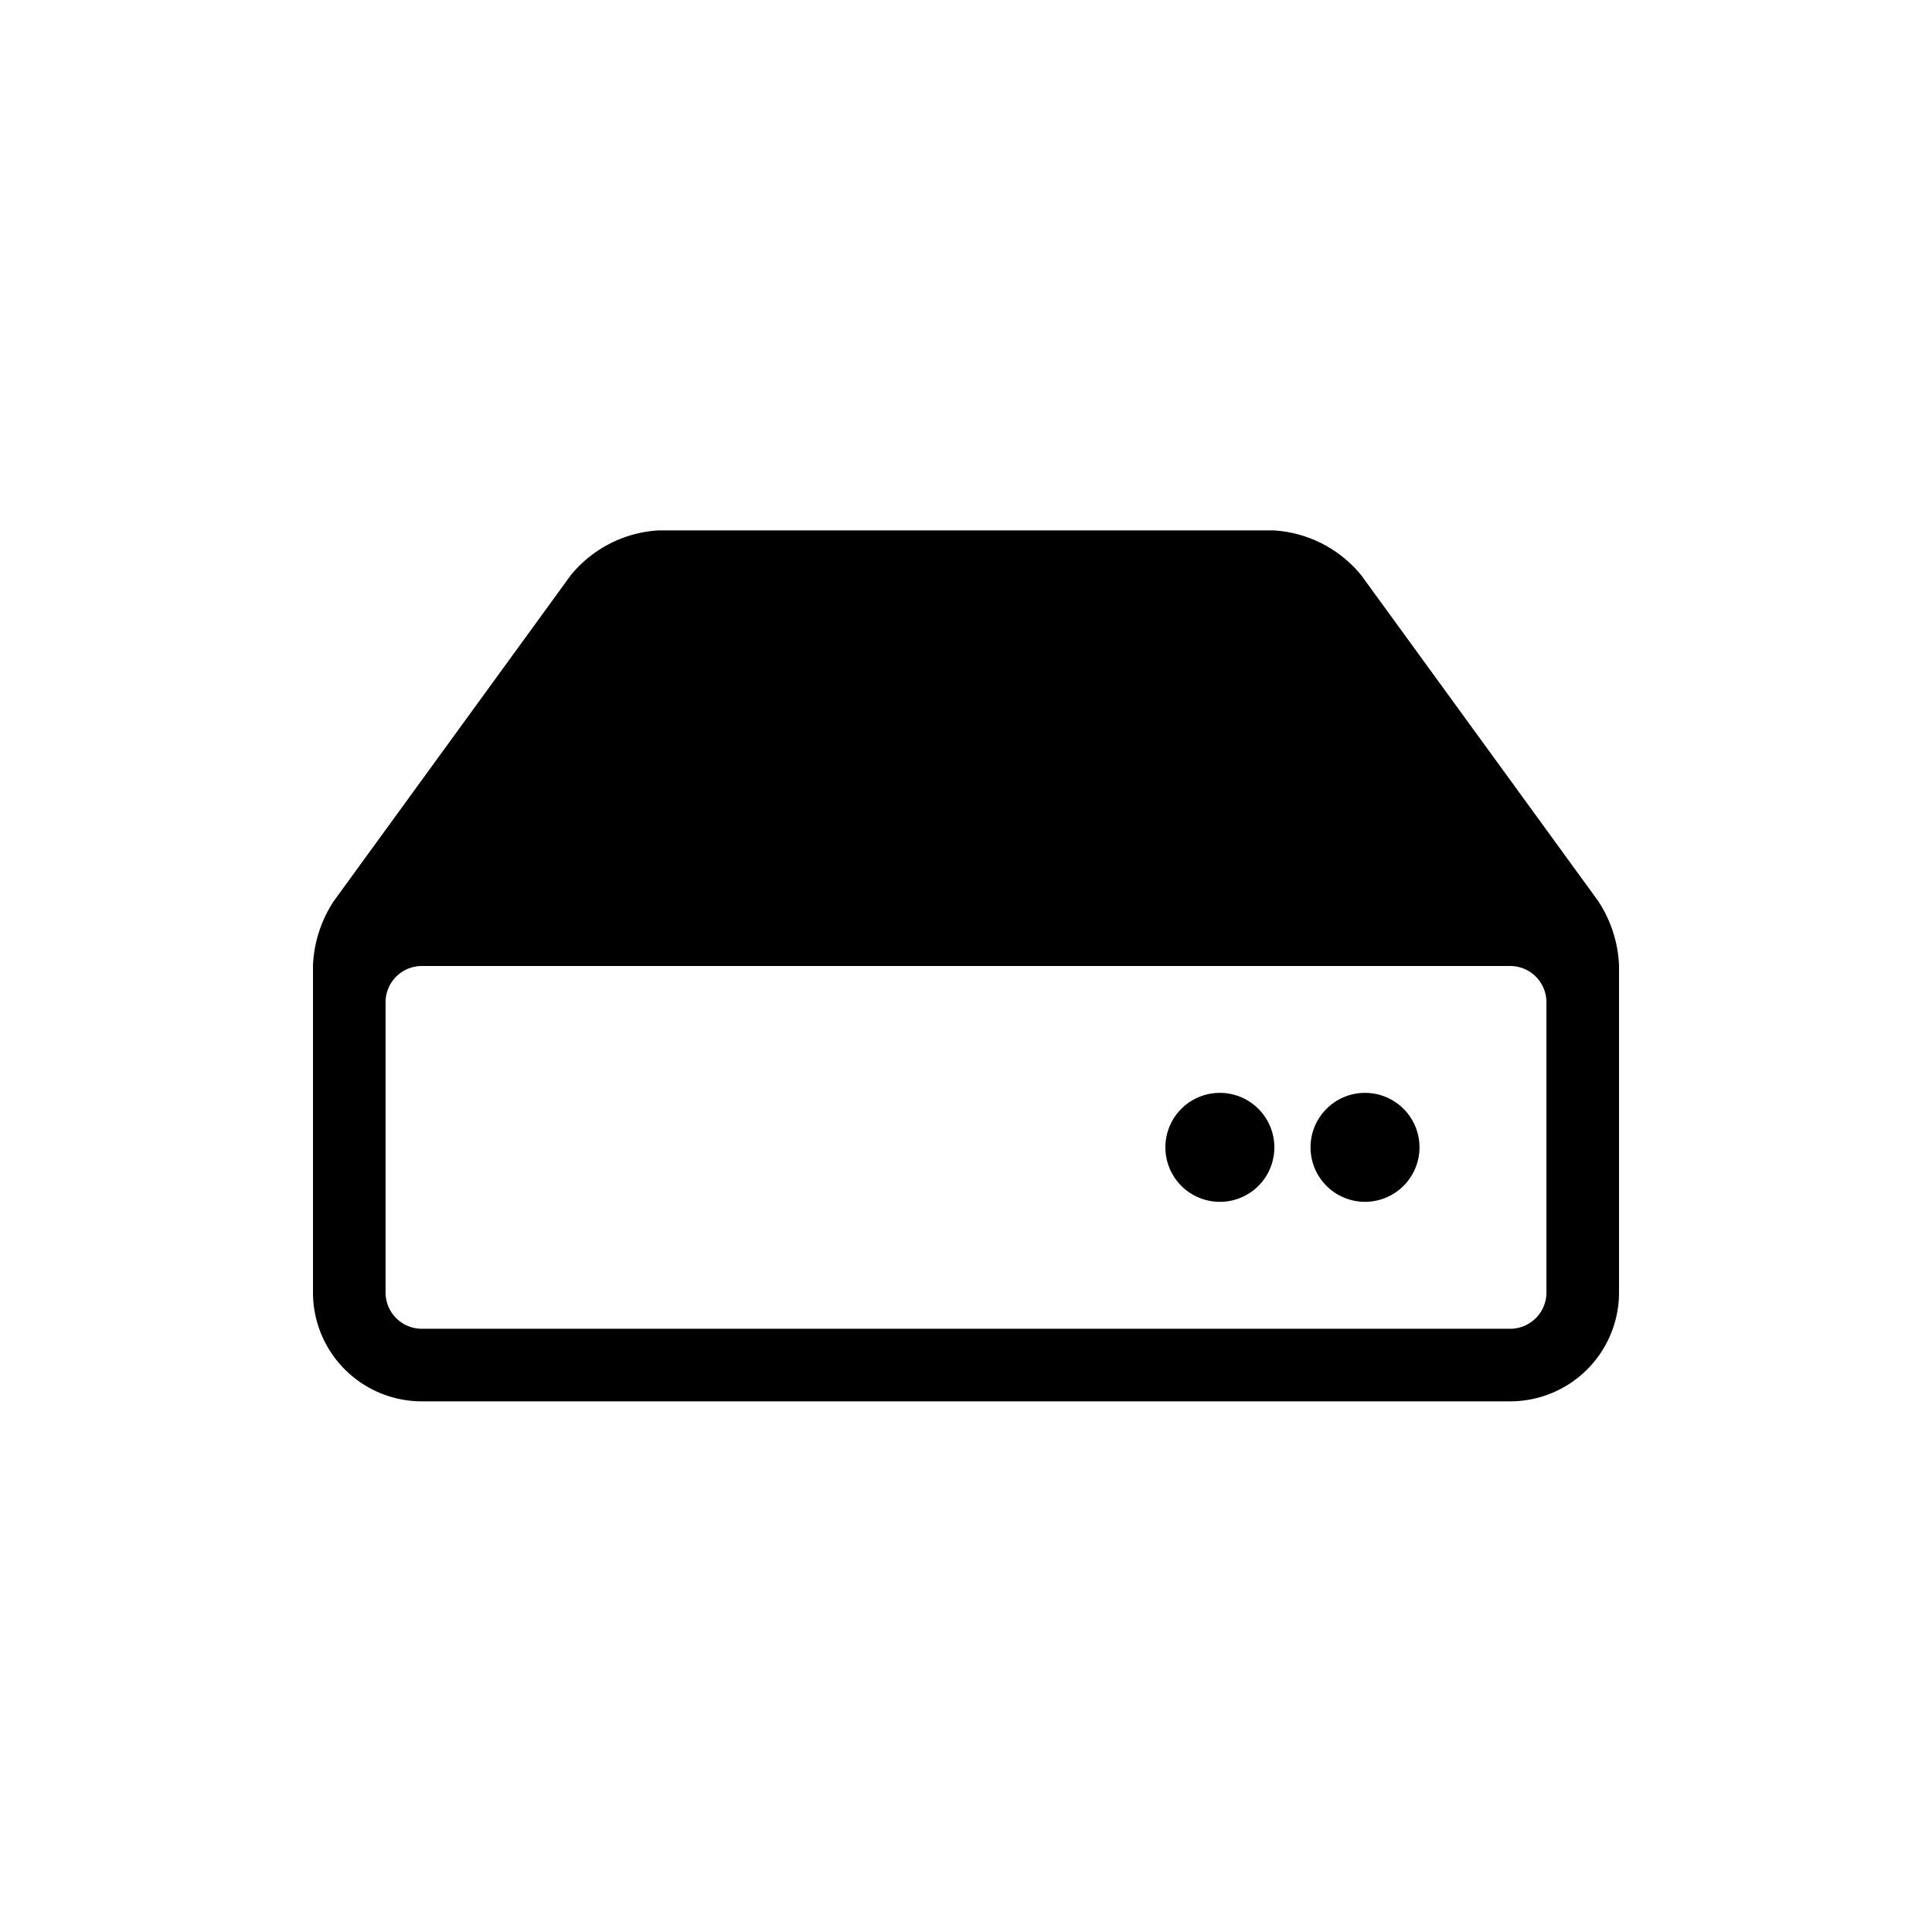 <svg viewBox="0 0 300 300" xmlns="http://www.w3.org/2000/svg">
  <path
    d="m251.4 149.86v50.84a16.9 16.9 0 0 1 -16.9 16.9h-169a16.9 16.9 0 0 1 -16.9-16.9v-50.84a19.7 19.7 0 0 1 3.23-9.94l36.77-50.56a19 19 0 0 1 13.67-7h95.46a19 19 0 0 1 13.67 7l36.77 50.56a19.7 19.7 0 0 1 3.23 9.94zm-16.9.14h-169a5.63 5.63 0 0 0 -5.63 5.63v45.07a5.63 5.63 0 0 0 5.63 5.63h169a5.63 5.63 0 0 0 5.63-5.63v-45.07a5.63 5.63 0 0 0 -5.63-5.63zm-45.07 36.62a8.46 8.46 0 1 1 8.45-8.46 8.45 8.45 0 0 1 -8.45 8.46zm22.54 0a8.46 8.46 0 1 1 8.45-8.46 8.47 8.47 0 0 1 -8.45 8.46z"
    fill="currentColor" /></svg>